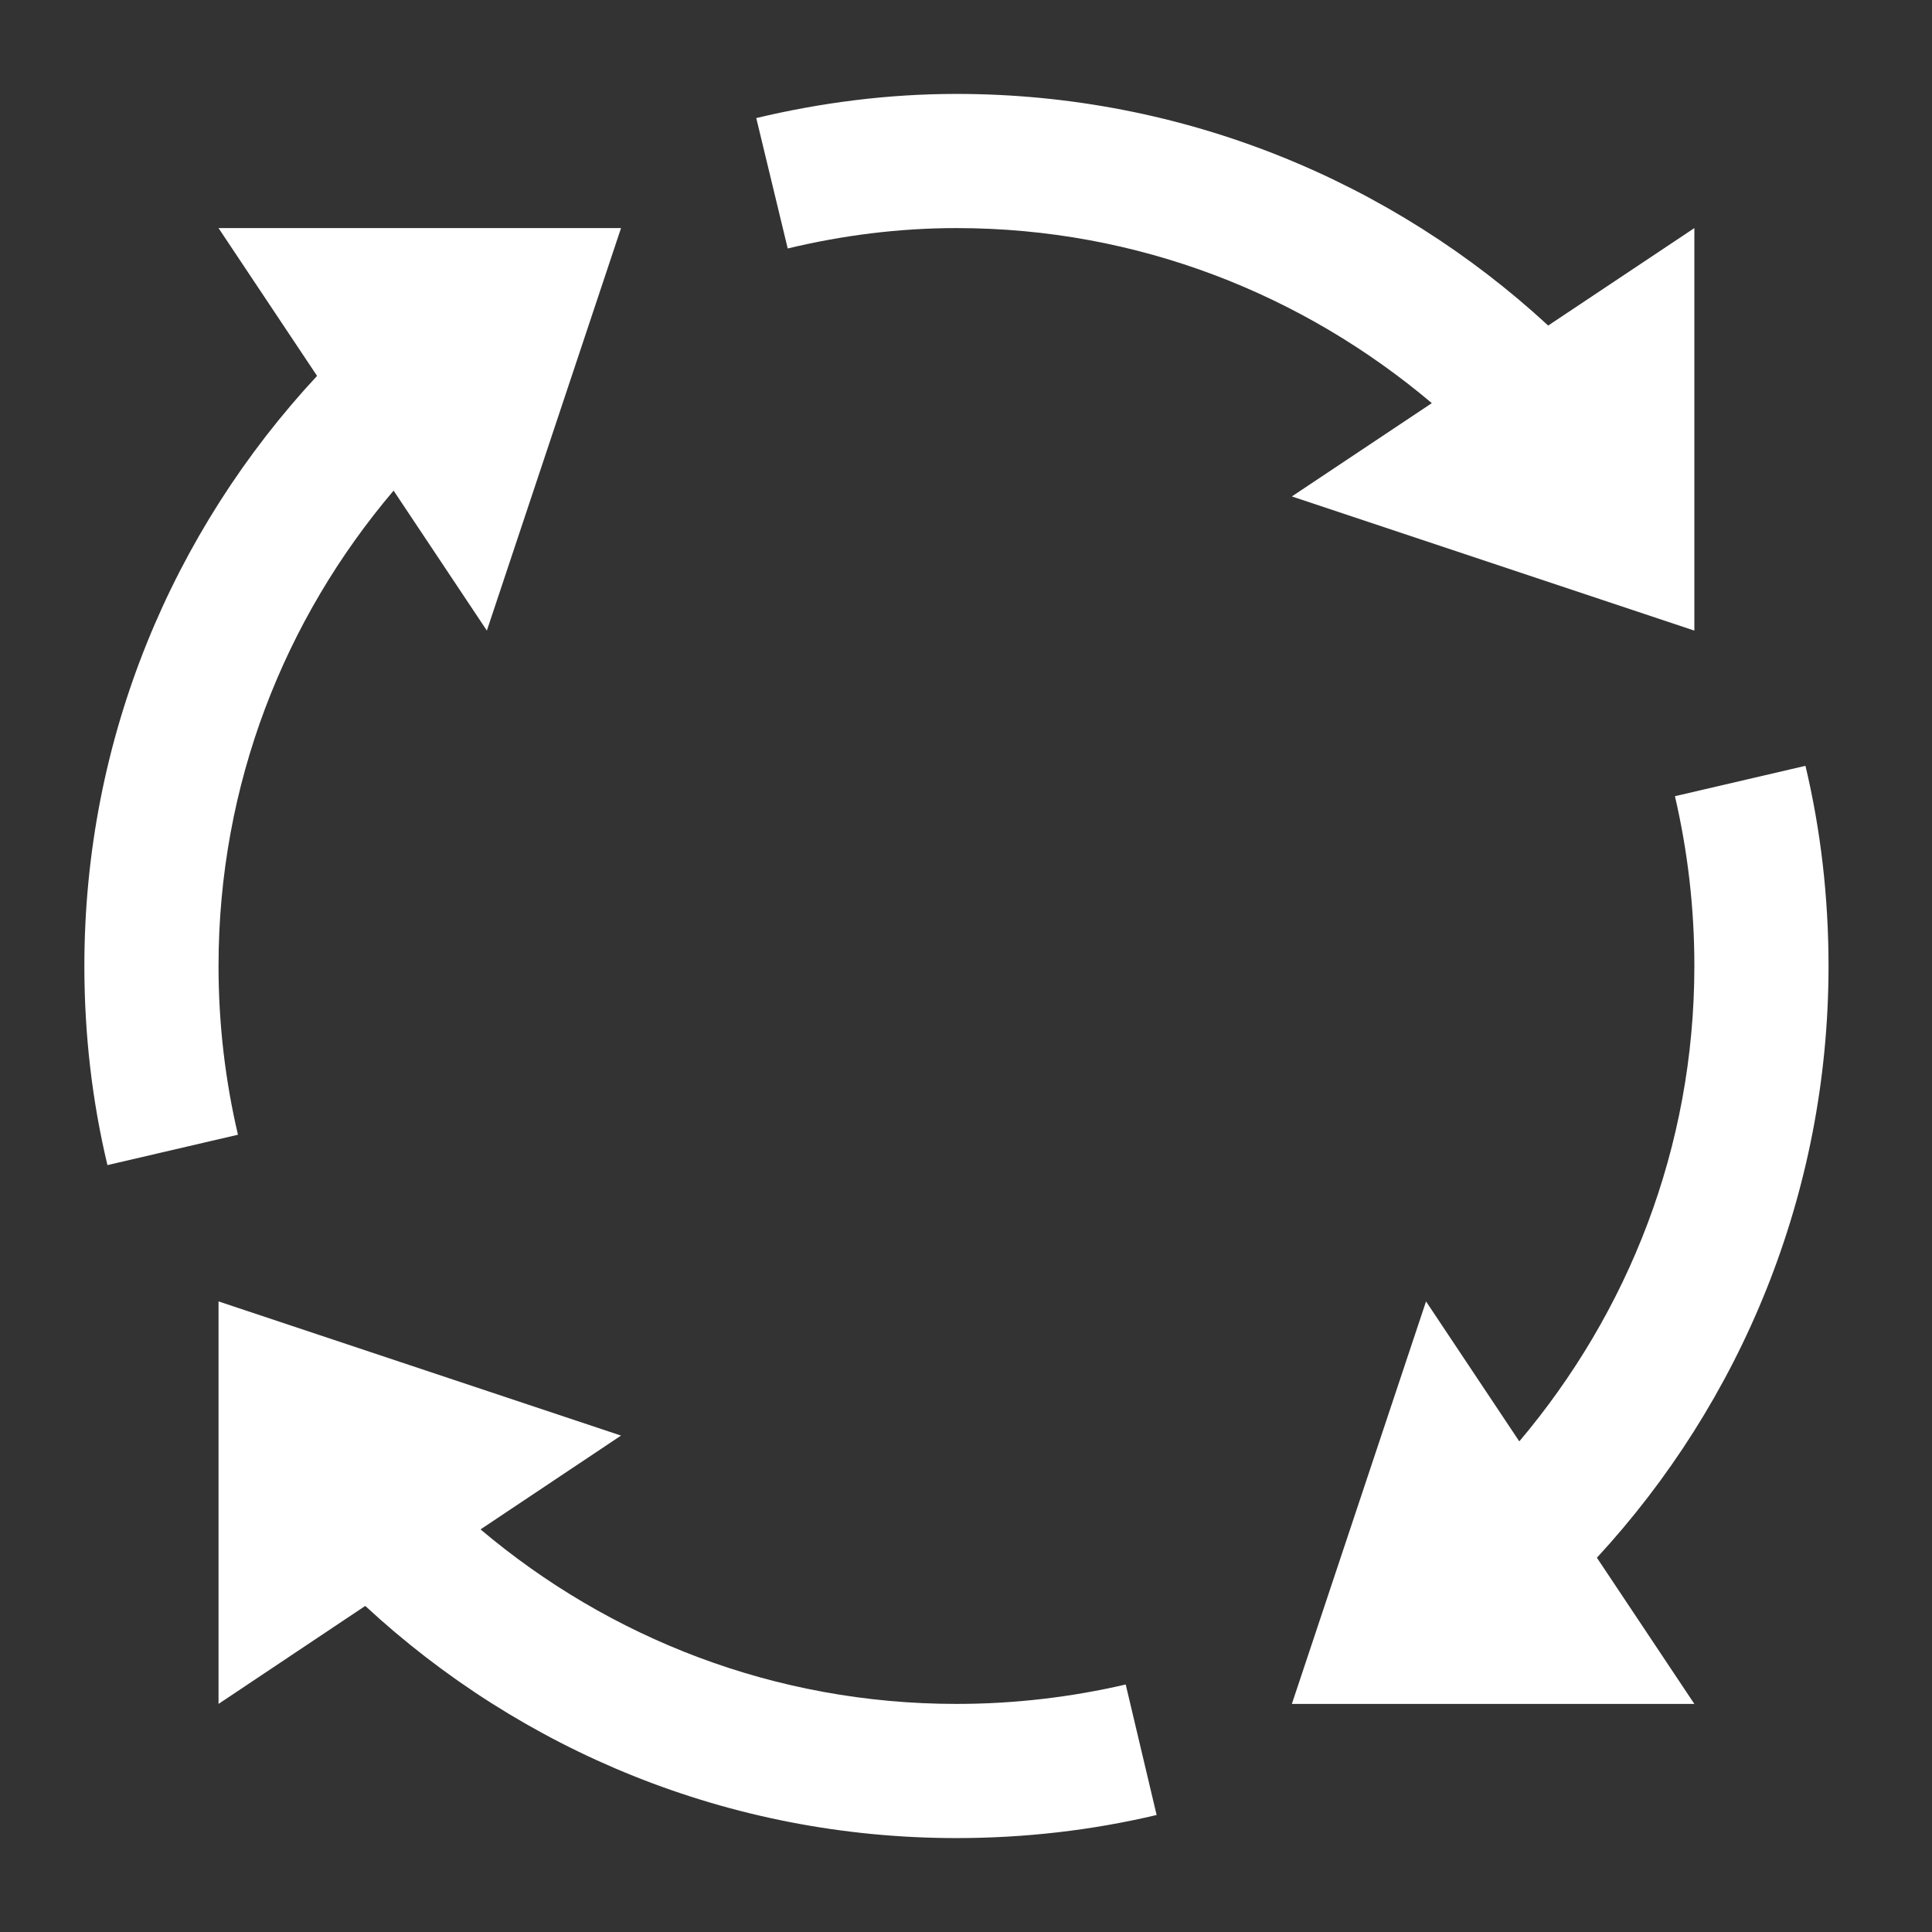 <svg width="18" height="18" viewBox="0 0 18 18" fill="none" xmlns="http://www.w3.org/2000/svg">
<rect x="0" y="0" width="18" height="18" fill="#333333" stroke="none"/>
<path d="M8.911 0.875C8.266 0.875 7.641 0.958 7.046 1.1L7.339 2.315C7.847 2.193 8.374 2.125 8.911 2.125C10.605 2.125 12.143 2.745 13.34 3.756L12.036 4.625L15.786 5.875V2.125L14.424 3.033C12.974 1.695 11.035 0.875 8.911 0.875ZM2.036 2.125L2.954 3.502C1.611 4.947 0.786 6.876 0.786 9C0.786 9.64 0.859 10.26 1.001 10.855L2.217 10.572C2.099 10.069 2.036 9.542 2.036 9C2.036 7.306 2.651 5.768 3.667 4.571L4.536 5.875L5.786 2.125H2.036ZM16.821 7.135L15.605 7.418C15.723 7.926 15.786 8.453 15.786 9C15.786 10.694 15.166 12.232 14.155 13.429L13.286 12.125L12.036 15.875H15.786L14.878 14.513C16.216 13.063 17.036 11.124 17.036 9C17.036 8.36 16.963 7.73 16.821 7.135ZM2.036 12.125V15.875L3.403 14.962C4.853 16.305 6.787 17.125 8.911 17.125C9.551 17.125 10.176 17.052 10.776 16.91L10.488 15.694C9.98 15.812 9.453 15.875 8.911 15.875C7.217 15.875 5.674 15.26 4.477 14.249L5.786 13.375L2.036 12.125Z" fill="white"/>
</svg>
